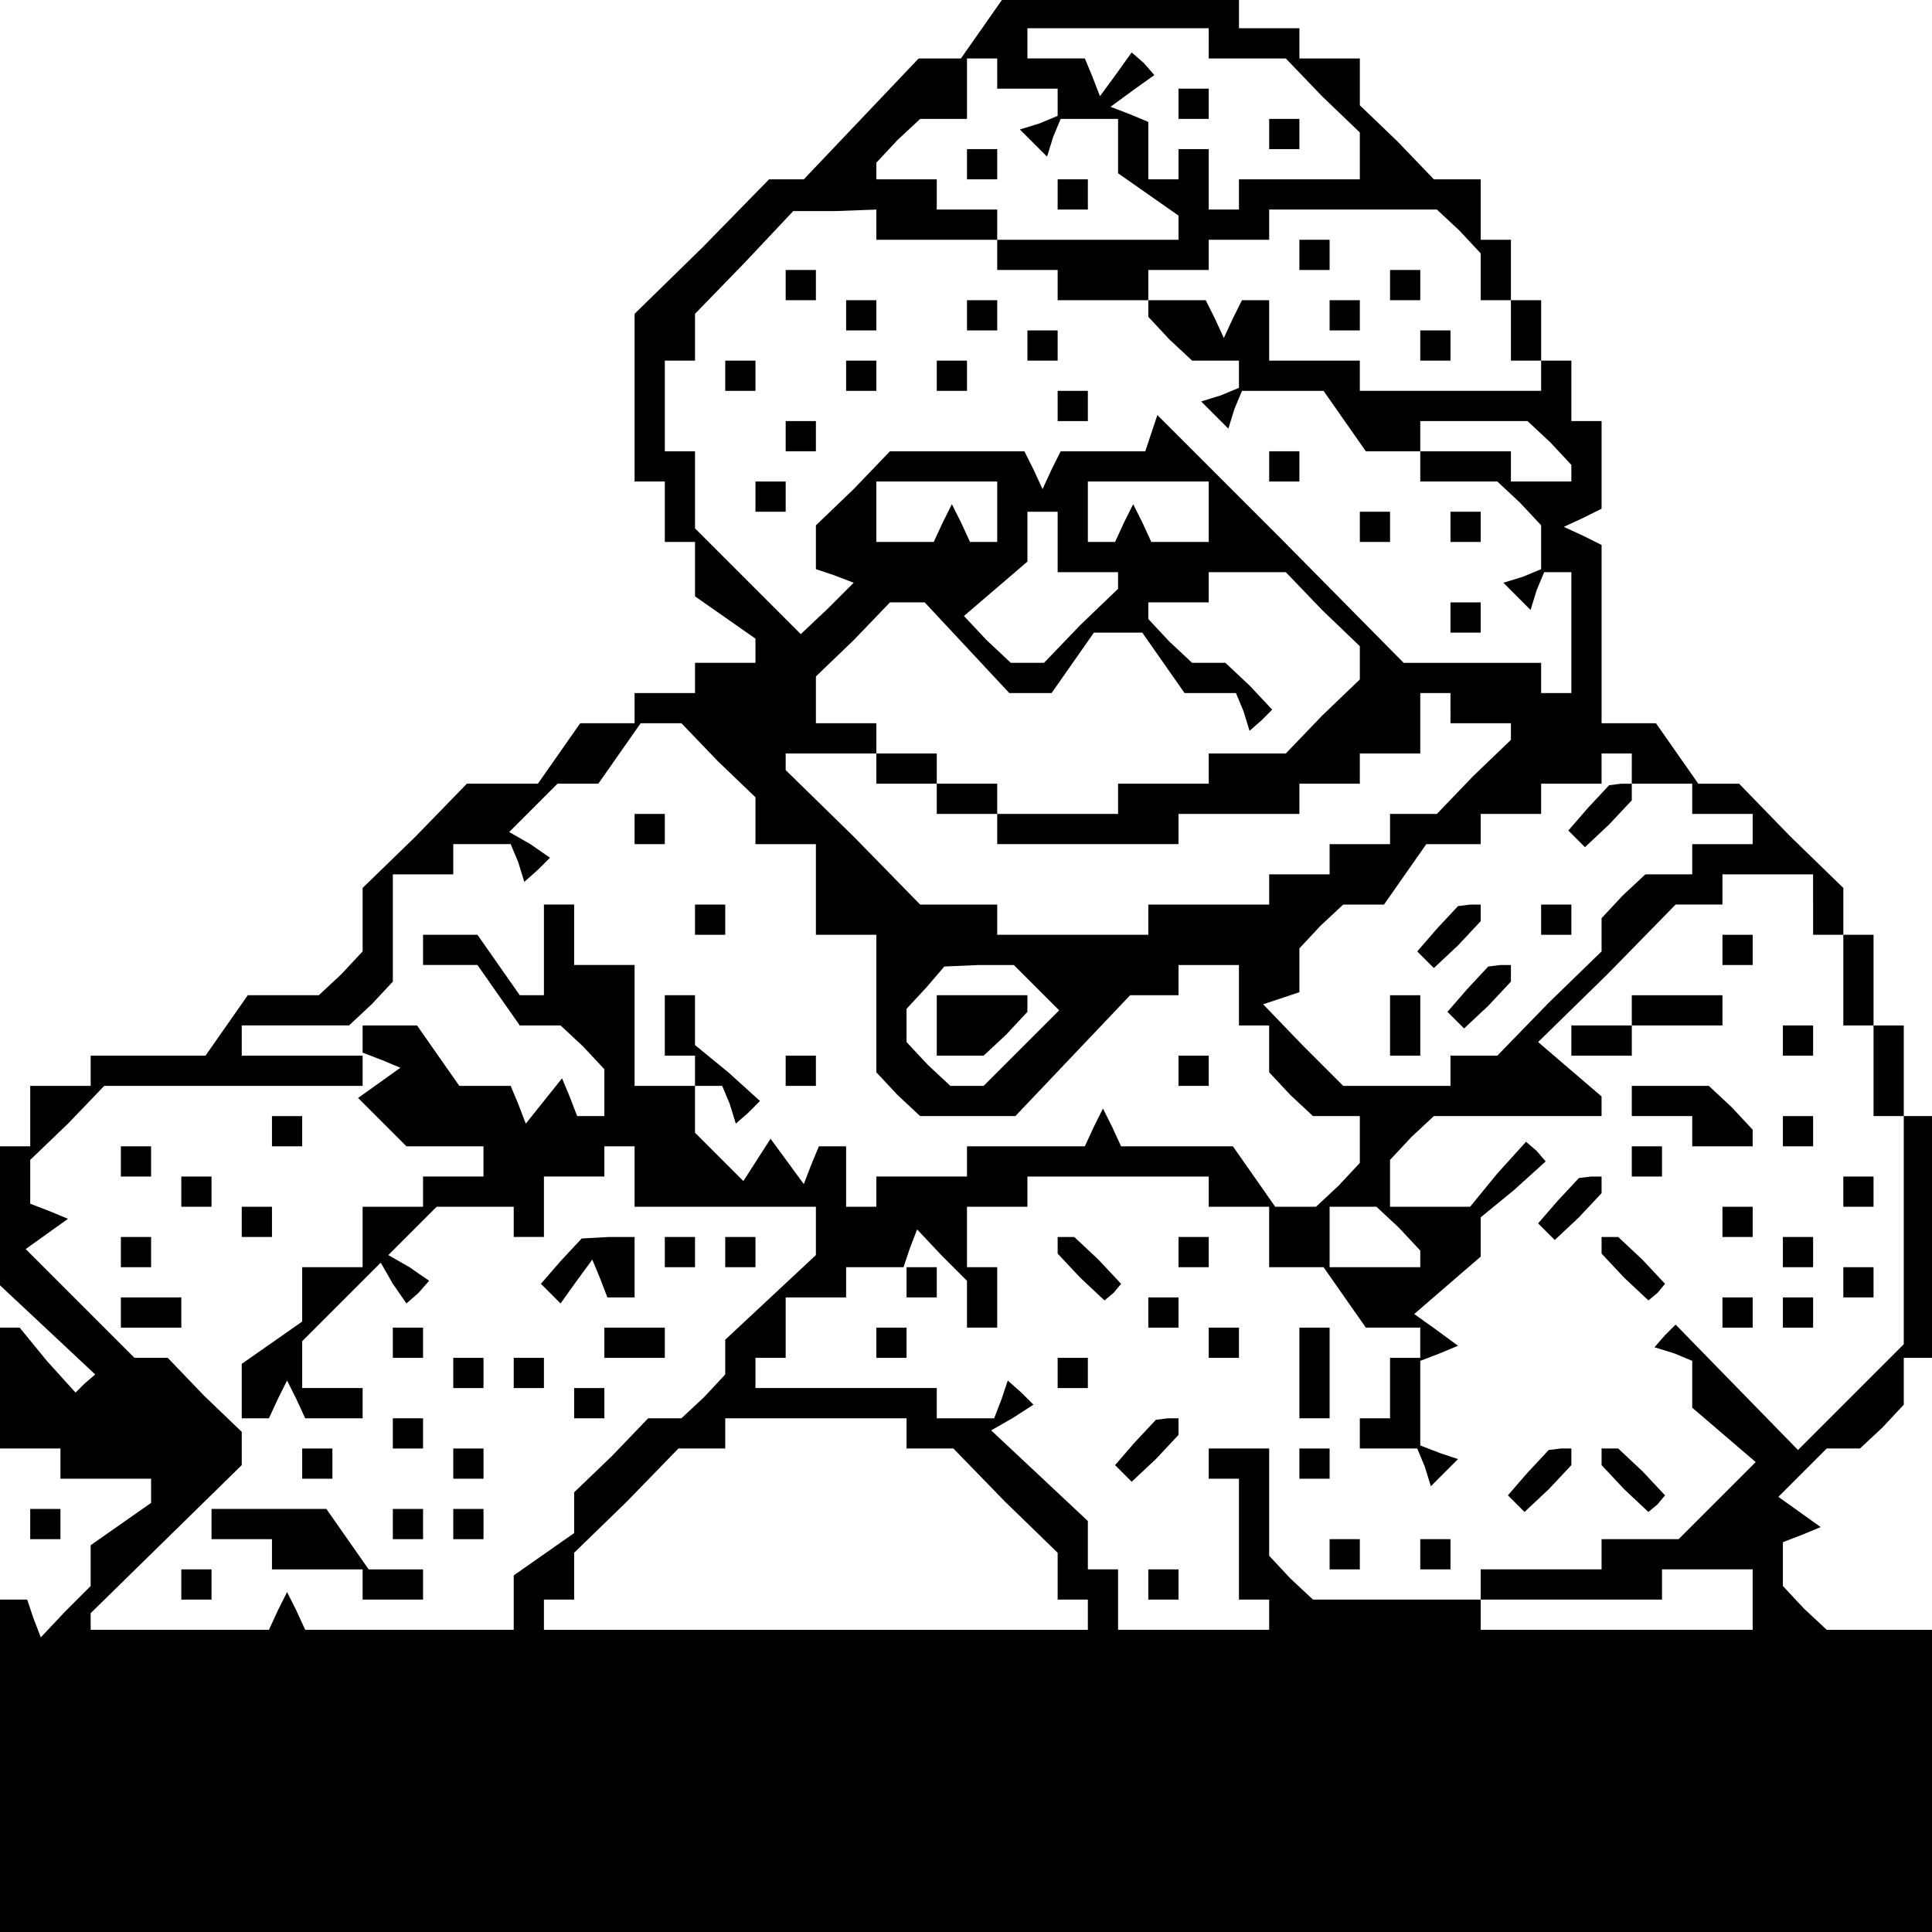 <?xml version="1.0" standalone="no"?>
<!DOCTYPE svg PUBLIC "-//W3C//DTD SVG 20010904//EN"
 "http://www.w3.org/TR/2001/REC-SVG-20010904/DTD/svg10.dtd">
<svg version="1.0" xmlns="http://www.w3.org/2000/svg"
 width="468pt" height="468pt" viewBox="0 0 468 468"
 preserveAspectRatio="xMidYMid meet">
<g transform="translate(0,468) scale(0.366,-0.366)"
fill="#000000" stroke="none">
<path d="M650 1260 l-14 -20 -14 0 -14 0 -38 -40 -38 -40 -11 0 -12 0 -44 -45
-45 -44 0 -56 0 -55 10 0 10 0 0 -20 0 -20 10 0 10 0 0 -18 0 -18 20 -14 20
-14 0 -8 0 -8 -20 0 -20 0 0 -10 0 -10 -20 0 -20 0 0 -10 0 -10 -18 0 -18 0
-14 -20 -14 -20 -24 0 -23 0 -34 -35 -35 -34 0 -21 0 -21 -14 -15 -15 -14 -23
0 -24 0 -14 -20 -14 -20 -38 0 -38 0 0 -10 0 -10 -20 0 -20 0 0 -20 0 -20 -10
0 -10 0 0 -46 0 -46 31 -29 32 -30 -7 -6 -6 -6 -19 21 -18 22 -7 0 -6 0 0 -40
0 -40 20 0 20 0 0 -10 0 -10 30 0 30 0 0 -8 0 -8 -20 -14 -20 -14 0 -14 0 -13
-17 -17 -16 -17 -5 13 -4 12 -9 0 -9 0 0 -110 0 -110 640 0 640 0 0 100 0 100
-36 0 -35 0 -15 14 -14 15 0 14 0 15 13 5 12 5 -14 10 -14 10 16 16 16 16 11
0 11 0 15 14 14 15 0 15 0 16 10 0 10 0 0 80 0 80 -10 0 -10 0 0 30 0 30 -10
0 -10 0 0 30 0 30 -10 0 -10 0 0 15 0 16 -35 34 -34 35 -13 0 -14 0 -14 20
-14 20 -18 0 -18 0 0 59 0 59 -12 6 -13 6 13 6 12 6 0 29 0 29 -10 0 -10 0 0
20 0 20 -10 0 -10 0 0 20 0 20 -10 0 -10 0 0 20 0 20 -10 0 -10 0 0 20 0 20
-15 0 -16 0 -24 25 -25 24 0 16 0 15 -20 0 -20 0 0 10 0 10 -20 0 -20 0 0 10
0 10 -78 0 -78 0 -14 -20z m150 -10 l0 -10 25 0 26 0 24 -25 25 -24 0 -16 0
-15 -40 0 -40 0 0 -10 0 -10 -10 0 -10 0 0 20 0 20 -10 0 -10 0 0 -10 0 -10
-10 0 -10 0 0 19 0 19 -12 5 -13 5 15 11 14 10 -7 8 -8 7 -10 -14 -11 -15 -5
13 -5 12 -19 0 -19 0 0 10 0 10 60 0 60 0 0 -10z m-140 -20 l0 -10 20 0 20 0
0 -9 0 -9 -12 -5 -13 -4 9 -9 9 -9 4 13 5 12 19 0 19 0 0 -18 0 -18 20 -14 20
-14 0 -8 0 -8 -60 0 -60 0 0 10 0 10 -20 0 -20 0 0 10 0 10 -20 0 -20 0 0 6 0
5 14 15 15 14 15 0 16 0 0 20 0 20 10 0 10 0 0 -10z m-80 -100 l0 -10 40 0 40
0 0 -10 0 -10 20 0 20 0 0 -10 0 -10 30 0 30 0 0 10 0 10 20 0 20 0 0 10 0 10
20 0 20 0 0 10 0 10 56 0 55 0 15 -14 14 -15 0 -15 0 -16 10 0 10 0 0 -20 0
-20 10 0 10 0 0 -10 0 -10 -60 0 -60 0 0 10 0 10 -30 0 -30 0 0 20 0 20 -9 0
-9 0 -6 -12 -6 -13 -6 13 -6 12 -19 0 -19 0 0 -6 0 -5 14 -15 15 -14 15 0 16
0 0 -9 0 -9 -12 -5 -13 -4 9 -9 9 -9 4 13 5 12 27 0 27 0 14 -20 14 -20 18 0
18 0 0 10 0 10 36 0 35 0 15 -14 14 -15 0 -5 0 -6 -20 0 -20 0 0 10 0 10 -30
0 -30 0 0 -10 0 -10 26 0 25 0 15 -14 14 -15 0 -14 0 -15 -12 -5 -13 -4 9 -9
9 -9 4 13 5 12 9 0 9 0 0 -40 0 -40 -10 0 -10 0 0 10 0 10 -45 0 -46 0 -81 82
-82 82 -4 -12 -4 -12 -28 0 -28 0 -6 -12 -6 -13 -6 13 -6 12 -44 0 -45 0 -24
-25 -25 -24 0 -15 0 -14 12 -4 13 -5 -17 -17 -18 -17 -35 35 -35 35 0 26 0 25
-10 0 -10 0 0 30 0 30 10 0 10 0 0 15 0 16 33 34 32 34 28 0 27 1 0 -10z m80
-190 l0 -20 -9 0 -9 0 -6 13 -6 12 -6 -12 -6 -13 -19 0 -19 0 0 20 0 20 40 0
40 0 0 -20z m140 0 l0 -20 -19 0 -19 0 -6 13 -6 12 -6 -12 -6 -13 -9 0 -9 0 0
20 0 20 40 0 40 0 0 -20z m-100 -20 l0 -20 20 0 20 0 0 -5 0 -6 -25 -24 -24
-25 -11 0 -11 0 -16 15 -15 16 21 18 21 18 0 17 0 16 10 0 10 0 0 -20z m175
-45 l25 -24 0 -11 0 -11 -25 -24 -24 -25 -26 0 -25 0 0 -10 0 -10 -30 0 -30 0
0 -10 0 -10 -40 0 -40 0 0 10 0 10 -20 0 -20 0 0 10 0 10 -20 0 -20 0 0 10 0
10 -20 0 -20 0 0 15 0 16 25 24 24 25 12 0 11 0 28 -30 28 -30 14 0 14 0 14
20 14 20 16 0 16 0 14 -20 14 -20 17 0 17 0 5 -12 4 -13 8 7 7 7 -15 16 -16
15 -11 0 -11 0 -15 14 -14 15 0 5 0 6 20 0 20 0 0 10 0 10 25 0 26 0 24 -25z
m85 -65 l0 -10 20 0 20 0 0 -5 0 -6 -25 -24 -24 -25 -16 0 -15 0 0 -10 0 -10
-20 0 -20 0 0 -10 0 -10 -20 0 -20 0 0 -10 0 -10 -40 0 -40 0 0 -10 0 -10 -50
0 -50 0 0 10 0 10 -25 0 -26 0 -44 45 -45 44 0 6 0 5 30 0 30 0 0 -10 0 -10
20 0 20 0 0 -10 0 -10 20 0 20 0 0 -10 0 -10 60 0 60 0 0 10 0 10 40 0 40 0 0
10 0 10 20 0 20 0 0 10 0 10 20 0 20 0 0 20 0 20 10 0 10 0 0 -10z m-485 -35
l25 -24 0 -16 0 -15 20 0 20 0 0 -30 0 -30 20 0 20 0 0 -46 0 -45 14 -15 15
-14 31 0 32 0 38 40 38 40 16 0 16 0 0 10 0 10 20 0 20 0 0 -20 0 -20 10 0 10
0 0 -16 0 -15 14 -15 15 -14 15 0 16 0 0 -16 0 -15 -14 -15 -15 -14 -13 0 -14
0 -14 20 -14 20 -37 0 -37 0 -6 13 -6 12 -6 -12 -6 -13 -39 0 -39 0 0 -10 0
-10 -30 0 -30 0 0 -10 0 -10 -10 0 -10 0 0 20 0 20 -9 0 -9 0 -5 -12 -5 -13
-11 15 -11 15 -9 -14 -9 -14 -16 16 -16 16 0 15 0 16 9 0 9 0 5 -12 4 -13 8 7
8 8 -21 19 -22 18 0 17 0 16 -10 0 -10 0 0 -20 0 -20 10 0 10 0 0 -10 0 -10
-20 0 -20 0 0 40 0 40 -20 0 -20 0 0 20 0 20 -10 0 -10 0 0 -30 0 -30 -8 0 -8
0 -14 20 -14 20 -18 0 -18 0 0 -10 0 -10 18 0 18 0 14 -20 14 -20 14 0 13 0
15 -14 14 -15 0 -15 0 -16 -9 0 -9 0 -5 13 -5 12 -12 -15 -12 -15 -5 13 -5 12
-17 0 -17 0 -14 20 -14 20 -18 0 -18 0 0 -9 0 -9 13 -5 12 -5 -14 -10 -14 -10
16 -16 16 -16 25 0 26 0 0 -10 0 -10 -20 0 -20 0 0 -10 0 -10 -20 0 -20 0 0
-20 0 -20 -20 0 -20 0 0 -18 0 -18 -20 -14 -20 -14 0 -18 0 -18 9 0 9 0 6 13
6 12 6 -12 6 -13 19 0 19 0 0 10 0 10 -20 0 -20 0 0 15 0 16 26 26 26 26 8
-14 9 -13 8 7 7 8 -13 9 -14 8 16 16 16 16 25 0 26 0 0 -10 0 -10 10 0 10 0 0
20 0 20 20 0 20 0 0 10 0 10 10 0 10 0 0 -20 0 -20 60 0 60 0 0 -16 0 -16 -30
-28 -30 -28 0 -12 0 -11 -14 -15 -15 -14 -11 0 -11 0 -24 -25 -25 -24 0 -13 0
-14 -20 -14 -20 -14 0 -18 0 -18 -69 0 -69 0 -6 13 -6 12 -6 -12 -6 -13 -59 0
-59 0 0 6 0 5 50 49 50 49 0 11 0 11 -25 24 -24 25 -11 0 -11 0 -36 36 -36 36
14 10 14 10 -12 5 -13 5 0 14 0 15 25 24 24 25 86 0 85 0 0 10 0 10 -40 0 -40
0 0 10 0 10 36 0 35 0 15 14 14 15 0 35 0 36 20 0 20 0 0 10 0 10 19 0 19 0 5
-12 4 -13 9 8 8 8 -13 9 -14 8 16 16 16 16 13 0 14 0 14 20 14 20 14 0 13 0
24 -25z m605 -5 l0 -10 20 0 20 0 0 -10 0 -10 20 0 20 0 0 -10 0 -10 -20 0
-20 0 0 -10 0 -10 -16 0 -15 0 -15 -14 -14 -15 0 -11 0 -11 -35 -34 -34 -35
-16 0 -15 0 0 -10 0 -10 -35 0 -36 0 -27 27 -26 27 12 4 12 4 0 15 0 14 14 15
15 14 13 0 14 0 14 20 14 20 18 0 18 0 0 10 0 10 20 0 20 0 0 10 0 10 20 0 20
0 0 10 0 10 10 0 10 0 0 -10z m120 -90 l0 -20 10 0 10 0 0 -30 0 -30 10 0 10
0 0 -30 0 -30 10 0 10 0 0 -75 0 -76 -35 -35 -35 -35 -41 42 -40 41 -7 -7 -7
-8 13 -4 12 -5 0 -15 0 -16 21 -18 21 -18 -26 -26 -25 -25 -26 0 -25 0 0 -10
0 -10 -40 0 -40 0 0 -10 0 -10 60 0 60 0 0 10 0 10 30 0 30 0 0 -20 0 -20 -90
0 -90 0 0 10 0 10 -56 0 -55 0 -15 14 -14 15 0 35 0 36 -20 0 -20 0 0 -10 0
-10 10 0 10 0 0 -40 0 -40 10 0 10 0 0 -10 0 -10 -50 0 -50 0 0 20 0 20 -10 0
-10 0 0 16 0 16 -32 30 -32 30 14 8 14 9 -8 8 -9 8 -4 -12 -5 -13 -19 0 -19 0
0 10 0 10 -60 0 -60 0 0 10 0 10 10 0 10 0 0 20 0 20 20 0 20 0 0 10 0 10 19
0 19 0 4 12 5 13 16 -17 17 -17 0 -15 0 -16 10 0 10 0 0 20 0 20 -10 0 -10 0
0 20 0 20 20 0 20 0 0 10 0 10 60 0 60 0 0 -10 0 -10 20 0 20 0 0 -20 0 -20
18 0 18 0 14 -20 14 -20 18 0 18 0 0 -10 0 -10 -10 0 -10 0 0 -20 0 -20 -10 0
-10 0 0 -10 0 -10 19 0 19 0 5 -12 4 -13 9 9 9 9 -12 4 -13 5 0 28 0 28 13 5
12 5 -15 11 -14 10 22 19 22 19 0 13 0 13 22 18 21 19 -6 7 -7 6 -19 -21 -18
-22 -27 0 -26 0 0 16 0 15 14 15 15 14 55 0 56 0 0 6 0 7 -21 18 -21 18 46 45
45 46 16 0 15 0 0 10 0 10 30 0 30 0 0 -20z m-514 -55 l15 -15 -25 -25 -25
-25 -11 0 -11 0 -15 14 -14 15 0 11 0 11 13 14 12 14 23 1 23 0 15 -15z m240
-159 l14 -15 0 -5 0 -6 -30 0 -30 0 0 20 0 20 16 0 15 0 15 -14z m-326 -136
l0 -10 15 0 16 0 34 -35 35 -34 0 -16 0 -15 10 0 10 0 0 -10 0 -10 -180 0
-180 0 0 10 0 10 10 0 10 0 0 15 0 16 35 34 34 35 16 0 15 0 0 10 0 10 60 0
60 0 0 -10z"/>
<path d="M780 1210 l0 -10 10 0 10 0 0 10 0 10 -10 0 -10 0 0 -10z"/>
<path d="M840 1190 l0 -10 10 0 10 0 0 10 0 10 -10 0 -10 0 0 -10z"/>
<path d="M640 1170 l0 -10 10 0 10 0 0 10 0 10 -10 0 -10 0 0 -10z"/>
<path d="M700 1150 l0 -10 10 0 10 0 0 10 0 10 -10 0 -10 0 0 -10z"/>
<path d="M860 1110 l0 -10 10 0 10 0 0 10 0 10 -10 0 -10 0 0 -10z"/>
<path d="M520 1090 l0 -10 10 0 10 0 0 10 0 10 -10 0 -10 0 0 -10z"/>
<path d="M920 1090 l0 -10 10 0 10 0 0 10 0 10 -10 0 -10 0 0 -10z"/>
<path d="M560 1070 l0 -10 10 0 10 0 0 10 0 10 -10 0 -10 0 0 -10z"/>
<path d="M640 1070 l0 -10 10 0 10 0 0 10 0 10 -10 0 -10 0 0 -10z"/>
<path d="M880 1070 l0 -10 10 0 10 0 0 10 0 10 -10 0 -10 0 0 -10z"/>
<path d="M680 1050 l0 -10 10 0 10 0 0 10 0 10 -10 0 -10 0 0 -10z"/>
<path d="M940 1050 l0 -10 10 0 10 0 0 10 0 10 -10 0 -10 0 0 -10z"/>
<path d="M480 1030 l0 -10 10 0 10 0 0 10 0 10 -10 0 -10 0 0 -10z"/>
<path d="M560 1030 l0 -10 10 0 10 0 0 10 0 10 -10 0 -10 0 0 -10z"/>
<path d="M620 1030 l0 -10 10 0 10 0 0 10 0 10 -10 0 -10 0 0 -10z"/>
<path d="M700 1010 l0 -10 10 0 10 0 0 10 0 10 -10 0 -10 0 0 -10z"/>
<path d="M520 990 l0 -10 10 0 10 0 0 10 0 10 -10 0 -10 0 0 -10z"/>
<path d="M840 970 l0 -10 10 0 10 0 0 10 0 10 -10 0 -10 0 0 -10z"/>
<path d="M500 950 l0 -10 10 0 10 0 0 10 0 10 -10 0 -10 0 0 -10z"/>
<path d="M900 930 l0 -10 10 0 10 0 0 10 0 10 -10 0 -10 0 0 -10z"/>
<path d="M960 930 l0 -10 10 0 10 0 0 10 0 10 -10 0 -10 0 0 -10z"/>
<path d="M960 870 l0 -10 10 0 10 0 0 10 0 10 -10 0 -10 0 0 -10z"/>
<path d="M420 730 l0 -10 10 0 10 0 0 10 0 10 -10 0 -10 0 0 -10z"/>
<path d="M460 670 l0 -10 10 0 10 0 0 10 0 10 -10 0 -10 0 0 -10z"/>
<path d="M520 570 l0 -10 10 0 10 0 0 10 0 10 -10 0 -10 0 0 -10z"/>
<path d="M780 570 l0 -10 10 0 10 0 0 10 0 10 -10 0 -10 0 0 -10z"/>
<path d="M180 530 l0 -10 10 0 10 0 0 10 0 10 -10 0 -10 0 0 -10z"/>
<path d="M80 510 l0 -10 10 0 10 0 0 10 0 10 -10 0 -10 0 0 -10z"/>
<path d="M120 490 l0 -10 10 0 10 0 0 10 0 10 -10 0 -10 0 0 -10z"/>
<path d="M160 470 l0 -10 10 0 10 0 0 10 0 10 -10 0 -10 0 0 -10z"/>
<path d="M80 450 l0 -10 10 0 10 0 0 10 0 10 -10 0 -10 0 0 -10z"/>
<path d="M371 444 l-13 -15 7 -7 6 -6 10 14 11 15 5 -12 5 -13 9 0 9 0 0 20 0
20 -17 0 -18 -1 -14 -15z"/>
<path d="M440 450 l0 -10 10 0 10 0 0 10 0 10 -10 0 -10 0 0 -10z"/>
<path d="M480 450 l0 -10 10 0 10 0 0 10 0 10 -10 0 -10 0 0 -10z"/>
<path d="M80 410 l0 -10 20 0 20 0 0 10 0 10 -20 0 -20 0 0 -10z"/>
<path d="M260 390 l0 -10 10 0 10 0 0 10 0 10 -10 0 -10 0 0 -10z"/>
<path d="M400 390 l0 -10 20 0 20 0 0 10 0 10 -20 0 -20 0 0 -10z"/>
<path d="M300 370 l0 -10 10 0 10 0 0 10 0 10 -10 0 -10 0 0 -10z"/>
<path d="M340 370 l0 -10 10 0 10 0 0 10 0 10 -10 0 -10 0 0 -10z"/>
<path d="M380 350 l0 -10 10 0 10 0 0 10 0 10 -10 0 -10 0 0 -10z"/>
<path d="M260 330 l0 -10 10 0 10 0 0 10 0 10 -10 0 -10 0 0 -10z"/>
<path d="M200 310 l0 -10 10 0 10 0 0 10 0 10 -10 0 -10 0 0 -10z"/>
<path d="M300 310 l0 -10 10 0 10 0 0 10 0 10 -10 0 -10 0 0 -10z"/>
<path d="M140 270 l0 -10 20 0 20 0 0 -10 0 -10 30 0 30 0 0 -10 0 -10 20 0
20 0 0 10 0 10 -18 0 -18 0 -14 20 -14 20 -38 0 -38 0 0 -10z"/>
<path d="M260 270 l0 -10 10 0 10 0 0 10 0 10 -10 0 -10 0 0 -10z"/>
<path d="M300 270 l0 -10 10 0 10 0 0 10 0 10 -10 0 -10 0 0 -10z"/>
<path d="M120 230 l0 -10 10 0 10 0 0 10 0 10 -10 0 -10 0 0 -10z"/>
<path d="M1051 744 l-13 -15 6 -6 5 -5 16 15 15 16 0 5 0 6 -7 0 -8 -1 -14
-15z"/>
<path d="M951 664 l-13 -15 6 -6 5 -5 16 15 15 16 0 5 0 6 -7 0 -8 -1 -14 -15z"/>
<path d="M1020 670 l0 -10 10 0 10 0 0 10 0 10 -10 0 -10 0 0 -10z"/>
<path d="M971 624 l-13 -15 6 -6 5 -5 16 15 15 16 0 5 0 6 -7 0 -8 -1 -14 -15z"/>
<path d="M920 600 l0 -20 10 0 10 0 0 20 0 20 -10 0 -10 0 0 -20z"/>
<path d="M1140 650 l0 -10 10 0 10 0 0 10 0 10 -10 0 -10 0 0 -10z"/>
<path d="M1080 610 l0 -10 -20 0 -20 0 0 -10 0 -10 20 0 20 0 0 10 0 10 30 0
30 0 0 10 0 10 -30 0 -30 0 0 -10z"/>
<path d="M1180 590 l0 -10 10 0 10 0 0 10 0 10 -10 0 -10 0 0 -10z"/>
<path d="M1080 550 l0 -10 20 0 20 0 0 -10 0 -10 20 0 20 0 0 6 0 5 -14 15
-15 14 -25 0 -26 0 0 -10z"/>
<path d="M1180 530 l0 -10 10 0 10 0 0 10 0 10 -10 0 -10 0 0 -10z"/>
<path d="M1080 510 l0 -10 10 0 10 0 0 10 0 10 -10 0 -10 0 0 -10z"/>
<path d="M1031 484 l-13 -15 6 -6 5 -5 16 15 15 16 0 5 0 6 -7 0 -8 -1 -14
-15z"/>
<path d="M1220 490 l0 -10 10 0 10 0 0 10 0 10 -10 0 -10 0 0 -10z"/>
<path d="M1140 470 l0 -10 10 0 10 0 0 10 0 10 -10 0 -10 0 0 -10z"/>
<path d="M700 454 l0 -5 15 -16 16 -15 6 5 5 6 -15 16 -16 15 -5 0 -6 0 0 -6z"/>
<path d="M780 450 l0 -10 10 0 10 0 0 10 0 10 -10 0 -10 0 0 -10z"/>
<path d="M1060 454 l0 -5 15 -16 16 -15 6 5 5 6 -15 16 -16 15 -5 0 -6 0 0 -6z"/>
<path d="M1180 450 l0 -10 10 0 10 0 0 10 0 10 -10 0 -10 0 0 -10z"/>
<path d="M600 430 l0 -10 10 0 10 0 0 10 0 10 -10 0 -10 0 0 -10z"/>
<path d="M1220 430 l0 -10 10 0 10 0 0 10 0 10 -10 0 -10 0 0 -10z"/>
<path d="M760 410 l0 -10 10 0 10 0 0 10 0 10 -10 0 -10 0 0 -10z"/>
<path d="M1140 410 l0 -10 10 0 10 0 0 10 0 10 -10 0 -10 0 0 -10z"/>
<path d="M1180 410 l0 -10 10 0 10 0 0 10 0 10 -10 0 -10 0 0 -10z"/>
<path d="M580 390 l0 -10 10 0 10 0 0 10 0 10 -10 0 -10 0 0 -10z"/>
<path d="M800 390 l0 -10 10 0 10 0 0 10 0 10 -10 0 -10 0 0 -10z"/>
<path d="M860 370 l0 -30 10 0 10 0 0 30 0 30 -10 0 -10 0 0 -30z"/>
<path d="M700 370 l0 -10 10 0 10 0 0 10 0 10 -10 0 -10 0 0 -10z"/>
<path d="M751 324 l-13 -15 6 -6 5 -5 16 15 15 16 0 5 0 6 -7 0 -8 -1 -14 -15z"/>
<path d="M860 310 l0 -10 10 0 10 0 0 10 0 10 -10 0 -10 0 0 -10z"/>
<path d="M1011 304 l-13 -15 6 -6 5 -5 16 15 15 16 0 5 0 6 -7 0 -8 -1 -14
-15z"/>
<path d="M1060 314 l0 -5 15 -16 16 -15 6 5 5 6 -15 16 -16 15 -5 0 -6 0 0 -6z"/>
<path d="M880 250 l0 -10 10 0 10 0 0 10 0 10 -10 0 -10 0 0 -10z"/>
<path d="M940 250 l0 -10 10 0 10 0 0 10 0 10 -10 0 -10 0 0 -10z"/>
<path d="M760 230 l0 -10 10 0 10 0 0 10 0 10 -10 0 -10 0 0 -10z"/>
<path d="M620 600 l0 -20 16 0 15 0 15 14 14 15 0 5 0 6 -30 0 -30 0 0 -20z"/>
<path d="M20 270 l0 -10 10 0 10 0 0 10 0 10 -10 0 -10 0 0 -10z"/>
</g>
</svg>
